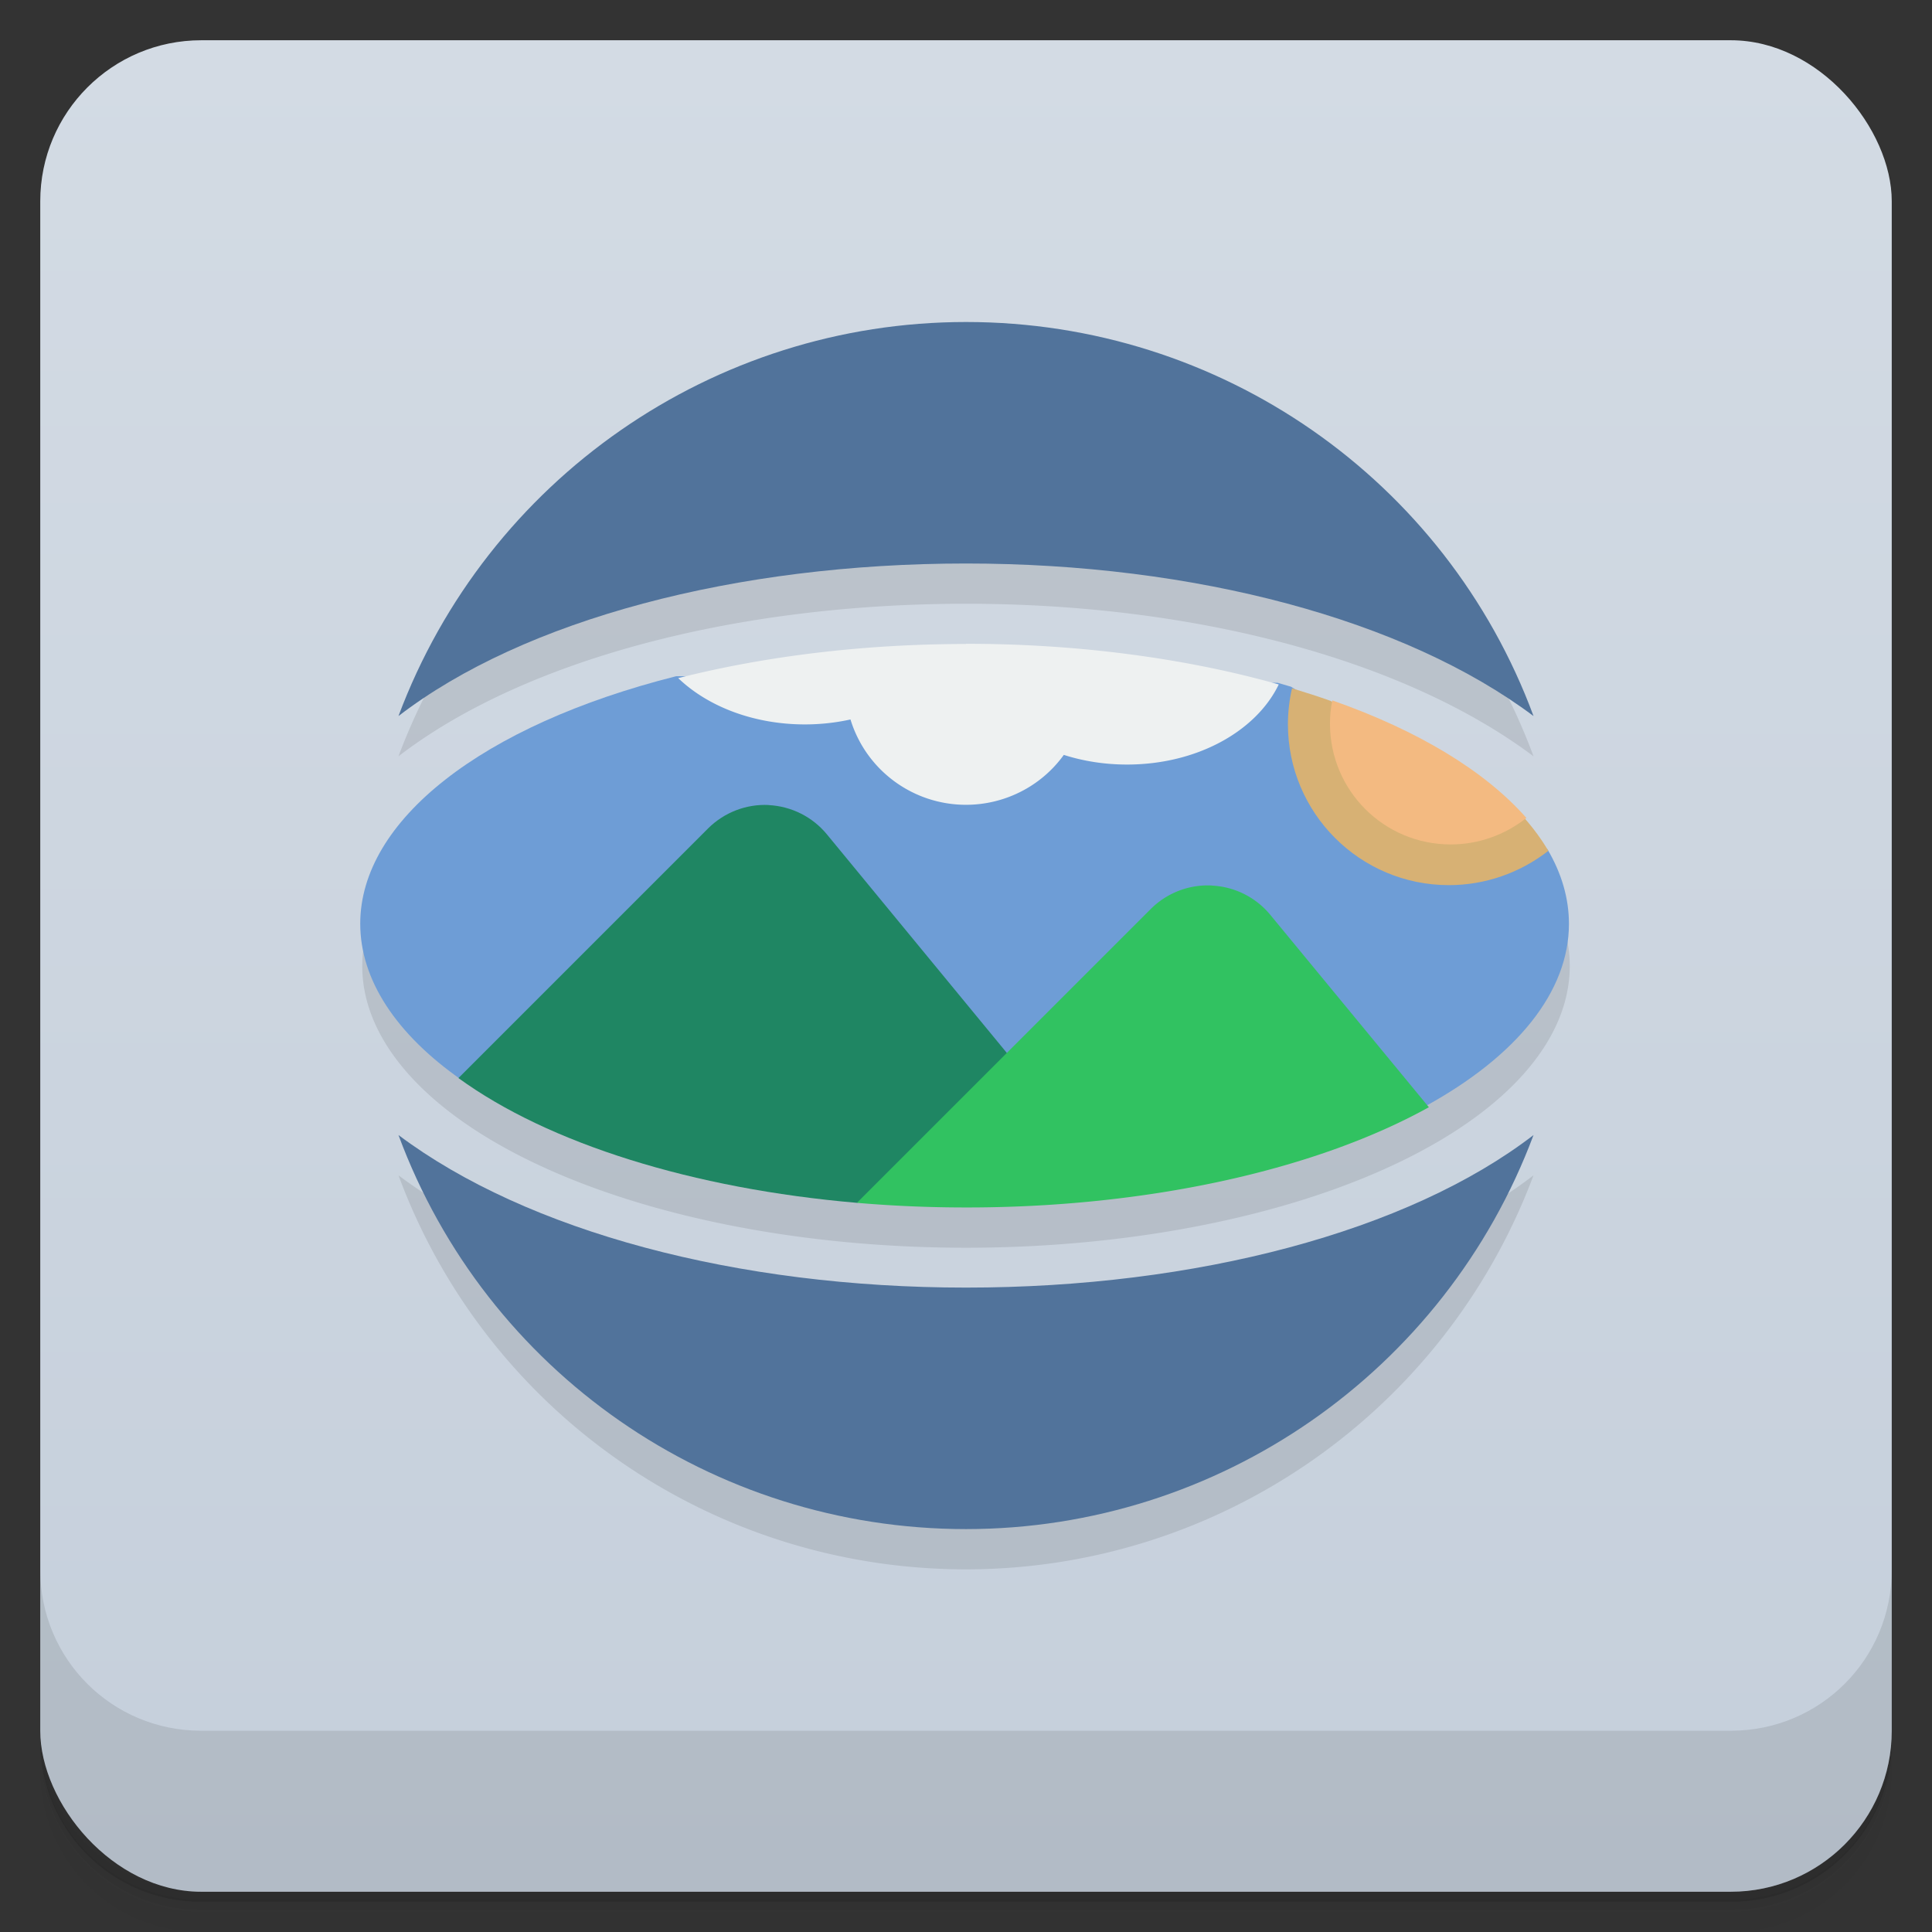 <svg version="1.1" viewBox="0 0 48 48" xmlns="http://www.w3.org/2000/svg">
 <rect x="0" y="0" width="48" height="48" fill="#333333" stroke="none"/>
 <defs>
  <linearGradient id="bg" x2="0" y1="1" y2="47" gradientUnits="userSpaceOnUse">
   <stop style="stop-color:#d3dbe4" offset="0"/>
   <stop style="stop-color:#c5cfdb" offset="1"/>
  </linearGradient>
 </defs>
 <path d="m1 43v0.25c0 2.22 1.78 4 4 4h38c2.22 0 4-1.78 4-4v-0.25c0 2.22-1.78 4-4 4h-38c-2.22 0-4-1.78-4-4zm0 0.5v0.5c0 2.22 1.78 4 4 4h38c2.22 0 4-1.78 4-4v-0.5c0 2.22-1.78 4-4 4h-38c-2.22 0-4-1.78-4-4z" style="opacity:.02"/>
 <path d="m1 43.2v0.25c0 2.22 1.78 4 4 4h38c2.22 0 4-1.78 4-4v-0.25c0 2.22-1.78 4-4 4h-38c-2.22 0-4-1.78-4-4z" style="opacity:.05"/>
 <path d="m1 43v0.25c0 2.22 1.78 4 4 4h38c2.22 0 4-1.78 4-4v-0.25c0 2.22-1.78 4-4 4h-38c-2.22 0-4-1.78-4-4z" style="opacity:.1"/>
 <rect x="1" y="1" width="46" height="46" rx="4" style="fill:url(#bg)"/>
 <path d="m24 9c-6.28 3.43e-4 -11.9 3.91-14.1 9.79 3.12-2.4 8.39-3.79 14.1-3.79 5.68 0 10.9 1.39 14.1 3.79-2.18-5.89-7.79-9.79-14.1-9.79zm0 8a15 7 0 0 0-15 7 15 7 0 0 0 15 7 15 7 0 0 0 15-7 15 7 0 0 0-15-7zm-14.1 12.2c2.18 5.89 7.79 9.79 14.1 9.79 6.28-3.43e-4 11.9-3.91 14.1-9.79-3.12 2.4-8.39 3.79-14.1 3.79-5.68 0-10.9-1.39-14.1-3.79z" style="opacity:.1"/>
 <path d="m1 39v4c0 2.22 1.78 4 4 4h38c2.22 0 4-1.78 4-4v-4c0 2.22-1.78 4-4 4h-38c-2.22 0-4-1.78-4-4z" style="opacity:.1"/>
 <path d="m16.8 16.8c-4.84 1.22-7.85 3.59-7.85 6.15-6.24e-4 1.38 0.878 2.74 2.53 3.89l23.9 0.662c2.33-1.27 3.6-2.88 3.6-4.55 3.42e-4 -0.626-0.179-1.25-0.533-1.85l-6.37-4.04c-0.11-0.033-0.222-0.066-0.334-0.098h-2e-3l-14.9-0.164z" style="fill:#6e9dd6"/>
 <path d="m32.1 17.1c-0.067 0.292-0.101 0.591-0.102 0.891 0 2.21 1.79 4 4 4 0.894-1.02e-4 1.76-0.3 2.47-0.852-0.162-0.276-0.359-0.546-0.59-0.809l-2e-3 2e-3 -4.82-2.92c-0.309-0.109-0.627-0.212-0.955-0.311z" style="fill:#d7b174;paint-order:stroke fill markers"/>
 <path d="m19.1 20c-0.563-0.027-1.11 0.185-1.51 0.584l-6.2 6.2c2.24 1.63 5.83 2.75 9.9 3.1l3.71-0.885 0.014-2.84-4.47-5.43c-0.358-0.435-0.884-0.699-1.45-0.727z" style="fill:#1f8663"/>
 <path d="m30.1 22c-0.563-0.027-1.11 0.185-1.51 0.584l-7.3 7.3a15 7 0 0 0 2.71 0.115 15 7 0 0 0 11.5-2.49l-3.94-4.78c-0.358-0.435-0.884-0.699-1.45-0.727z" style="fill:#31c261"/>
 <path d="m33.1 17.4c-0.038 0.191-0.057 0.385-0.057 0.58 0 1.66 1.34 3 3 3 0.682-2.2e-5 1.34-0.232 1.88-0.658-1.02-1.16-2.68-2.17-4.82-2.92z" style="fill:#f3ba81"/>
 <path d="m24 16a15 7 0 0 0-7.15 0.848c0.732 0.702 1.87 1.15 3.15 1.15 0.383-2.14e-4 0.764-0.042 1.13-0.123 0.386 1.26 1.55 2.12 2.87 2.12 0.962 1.1e-5 1.87-0.461 2.43-1.24 0.496 0.159 1.03 0.24 1.57 0.24 1.74 0 3.21-0.829 3.77-1.99a15 7 0 0 0-7.77-1.01z" style="fill:#eef1f1;paint-order:stroke fill markers"/>
 <path d="m24 8c-6.28 3.43e-4 -11.9 3.91-14.1 9.79 3.12-2.4 8.39-3.79 14.1-3.79 5.68 0 10.9 1.39 14.1 3.79-2.18-5.89-7.79-9.79-14.1-9.79zm-14.1 20.2c2.18 5.89 7.79 9.79 14.1 9.79 6.28-3.43e-4 11.9-3.91 14.1-9.79-3.12 2.4-8.39 3.79-14.1 3.79-5.68 0-10.9-1.39-14.1-3.79z" style="fill:#51739b"/>
</svg>
